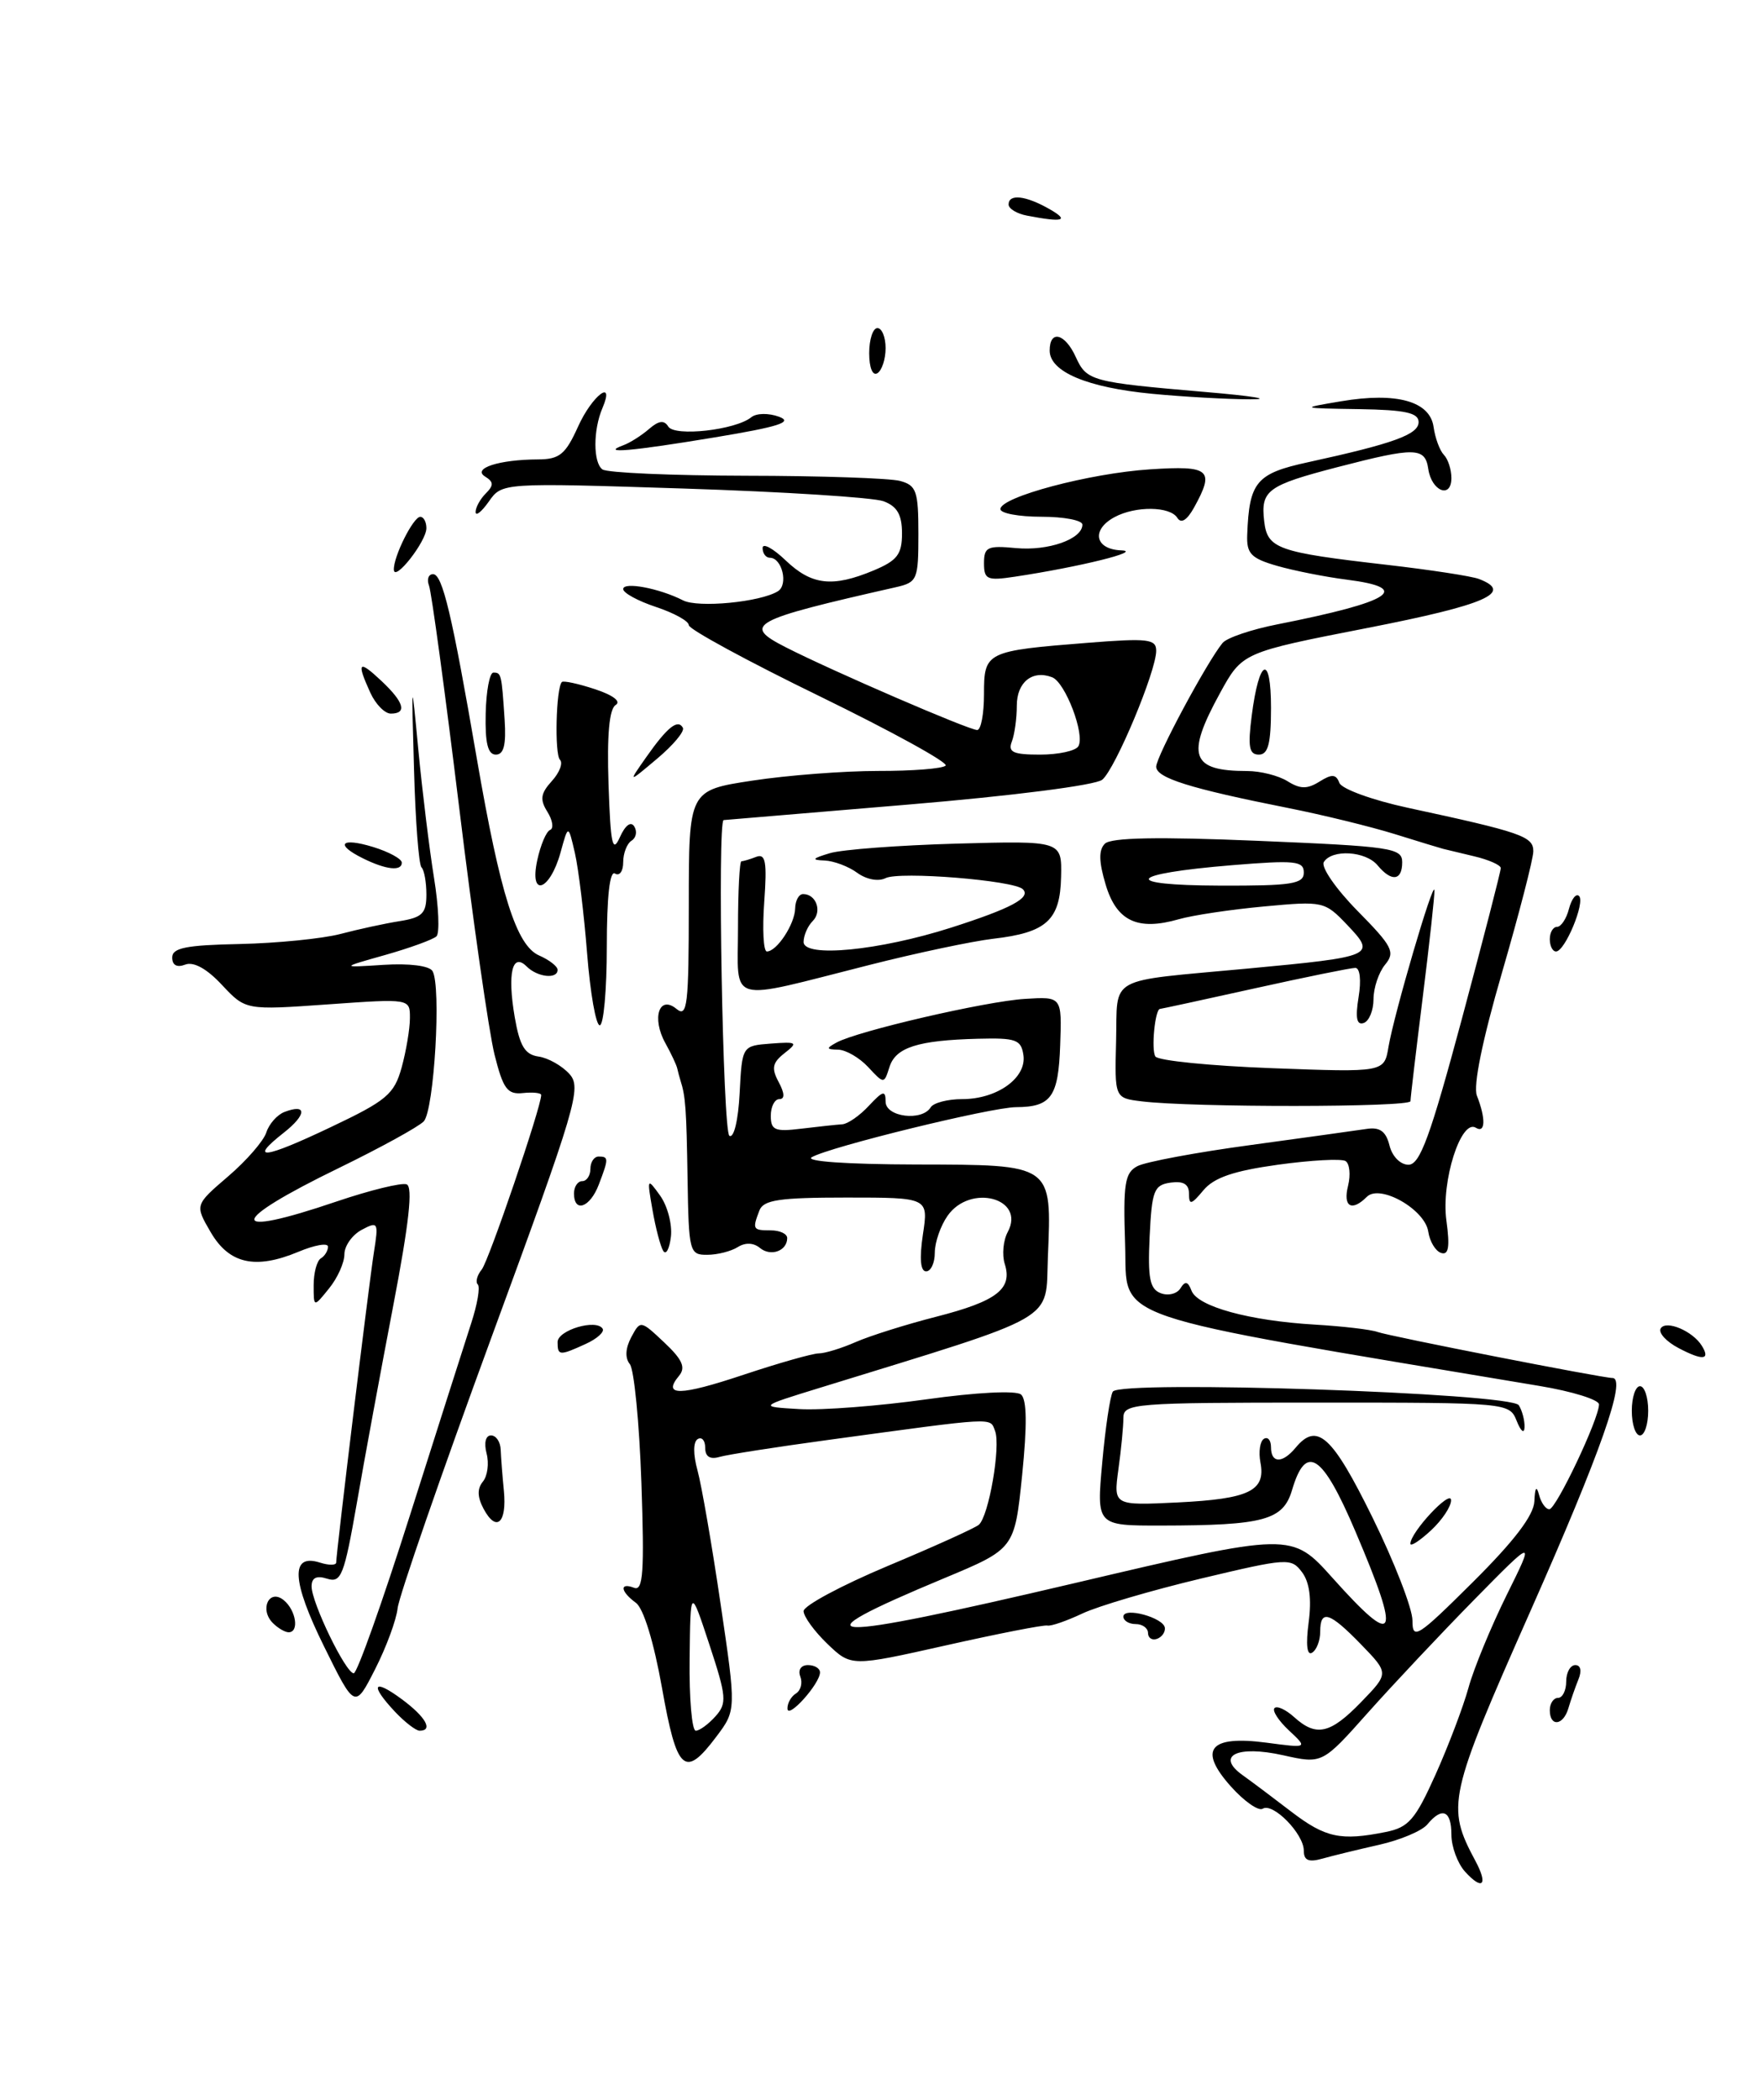 <?xml version="1.0" encoding="UTF-8" standalone="no"?>
<!DOCTYPE svg PUBLIC "-//W3C//DTD SVG 1.1//EN" "http://www.w3.org/Graphics/SVG/1.1/DTD/svg11.dtd" >
<svg xmlns="http://www.w3.org/2000/svg" xmlns:xlink="http://www.w3.org/1999/xlink" version="1.1" viewBox="0 0 215 256">
 <g >
 <path fill="currentColor"
d=" M 178.66 228.18 C 177.75 227.17 177.00 225.14 177.00 223.67 C 177.00 220.72 175.87 220.24 174.06 222.43 C 173.40 223.22 170.76 224.33 168.18 224.91 C 165.61 225.49 162.49 226.25 161.25 226.60 C 159.58 227.07 159.00 226.81 159.00 225.62 C 159.00 223.57 155.24 219.73 153.99 220.51 C 153.47 220.83 151.73 219.61 150.11 217.80 C 146.07 213.28 147.49 211.54 154.46 212.46 C 159.50 213.13 159.50 213.13 157.18 210.96 C 155.91 209.77 155.12 208.55 155.43 208.24 C 155.74 207.93 156.81 208.43 157.82 209.34 C 160.52 211.78 162.22 211.40 166.00 207.50 C 169.39 204.00 169.39 204.00 166.00 200.50 C 162.14 196.52 161.00 196.16 161.00 198.94 C 161.00 200.01 160.56 201.16 160.01 201.49 C 159.39 201.88 159.23 200.52 159.59 197.80 C 159.97 194.93 159.70 192.89 158.78 191.67 C 157.46 189.91 157.01 189.94 146.46 192.45 C 140.43 193.89 133.93 195.80 132.00 196.71 C 130.07 197.62 128.16 198.28 127.74 198.18 C 127.31 198.07 121.76 199.16 115.39 200.59 C 103.80 203.19 103.80 203.19 100.90 200.41 C 99.31 198.88 98.00 197.08 98.00 196.42 C 98.00 195.76 102.61 193.29 108.25 190.92 C 113.89 188.56 118.89 186.30 119.36 185.90 C 120.58 184.88 122.06 176.32 121.35 174.46 C 120.70 172.78 121.71 172.73 101.00 175.55 C 94.67 176.41 88.71 177.34 87.75 177.62 C 86.59 177.96 86.00 177.59 86.00 176.51 C 86.00 175.61 85.59 175.14 85.08 175.45 C 84.53 175.79 84.52 177.31 85.06 179.26 C 85.55 181.04 86.82 188.35 87.87 195.50 C 89.79 208.50 89.79 208.50 87.34 211.75 C 83.50 216.86 82.54 216.00 80.73 205.77 C 79.73 200.17 78.48 196.09 77.55 195.41 C 75.65 194.02 75.52 192.88 77.34 193.58 C 78.43 193.99 78.59 191.63 78.22 180.79 C 77.97 173.48 77.33 166.97 76.81 166.31 C 76.20 165.56 76.27 164.37 76.98 163.03 C 78.10 160.94 78.12 160.95 81.01 163.67 C 83.22 165.75 83.65 166.72 82.81 167.73 C 80.73 170.23 82.90 170.20 90.69 167.60 C 94.99 166.17 99.11 165.00 99.85 165.00 C 100.59 165.00 102.62 164.38 104.35 163.62 C 106.08 162.86 110.52 161.46 114.21 160.52 C 121.57 158.63 123.50 157.14 122.53 154.09 C 122.18 152.98 122.34 151.23 122.90 150.19 C 125.10 146.08 118.33 144.27 115.56 148.22 C 114.70 149.44 114.00 151.47 114.00 152.72 C 114.00 153.98 113.52 155.00 112.94 155.00 C 112.25 155.00 112.11 153.43 112.55 150.50 C 113.23 146.00 113.23 146.00 103.22 146.00 C 95.02 146.00 93.10 146.29 92.61 147.58 C 91.73 149.88 91.80 150.00 94.00 150.00 C 95.10 150.00 96.00 150.42 96.00 150.94 C 96.00 152.51 93.99 153.24 92.67 152.14 C 91.89 151.50 90.89 151.46 89.97 152.04 C 89.16 152.55 87.49 152.98 86.25 152.98 C 84.09 153.00 83.99 152.64 83.85 143.75 C 83.71 135.09 83.60 133.66 82.99 131.75 C 82.86 131.34 82.68 130.66 82.59 130.25 C 82.50 129.84 81.85 128.45 81.14 127.17 C 79.44 124.11 80.39 121.25 82.51 123.01 C 83.82 124.09 84.00 122.53 84.00 110.30 C 84.00 96.35 84.00 96.35 91.75 95.17 C 96.01 94.52 102.91 93.99 107.08 93.99 C 111.25 94.00 114.96 93.71 115.32 93.34 C 115.68 92.98 108.78 89.19 99.99 84.90 C 91.19 80.62 84.00 76.71 84.00 76.22 C 84.00 75.72 82.20 74.73 80.00 74.00 C 77.80 73.27 76.00 72.29 76.00 71.82 C 76.00 70.89 80.41 71.72 83.29 73.19 C 85.12 74.14 92.73 73.41 94.87 72.08 C 96.16 71.28 95.37 68.00 93.89 68.00 C 93.40 68.00 93.00 67.47 93.00 66.81 C 93.00 66.16 94.26 66.84 95.80 68.31 C 98.98 71.35 101.52 71.64 106.53 69.55 C 109.42 68.34 110.00 67.59 110.00 65.03 C 110.00 62.75 109.41 61.73 107.75 61.11 C 106.51 60.65 95.54 59.95 83.36 59.56 C 61.22 58.85 61.22 58.85 59.61 61.15 C 58.72 62.41 58.00 62.98 58.00 62.42 C 58.00 61.86 58.56 60.84 59.24 60.16 C 60.23 59.17 60.21 58.75 59.16 58.10 C 57.55 57.10 60.86 56.03 65.60 56.01 C 68.24 56.00 68.96 55.41 70.50 52.00 C 72.21 48.21 75.04 46.06 73.47 49.75 C 72.32 52.43 72.33 56.41 73.47 57.23 C 74.04 57.64 81.92 57.98 91.00 58.00 C 100.08 58.01 108.51 58.30 109.75 58.63 C 111.76 59.17 112.00 59.86 112.00 65.10 C 112.00 70.68 111.87 70.99 109.25 71.59 C 91.50 75.61 90.46 76.18 95.84 78.92 C 101.53 81.82 118.15 89.00 119.17 89.00 C 119.63 89.00 120.00 87.03 120.00 84.62 C 120.00 79.46 120.22 79.35 132.75 78.36 C 139.99 77.79 141.00 77.91 141.00 79.34 C 141.00 81.83 136.02 93.74 134.42 95.06 C 133.62 95.73 123.46 97.03 110.76 98.09 C 98.52 99.11 88.39 99.96 88.25 99.98 C 87.47 100.05 88.15 137.98 88.95 138.47 C 89.49 138.81 90.03 136.60 90.20 133.28 C 90.50 127.50 90.50 127.50 94.00 127.23 C 97.21 126.99 97.35 127.09 95.67 128.40 C 94.19 129.57 94.05 130.23 94.96 131.92 C 95.70 133.30 95.72 134.00 95.04 134.00 C 94.47 134.00 94.00 134.91 94.00 136.03 C 94.00 137.79 94.50 138.00 97.75 137.60 C 99.81 137.35 102.04 137.11 102.71 137.07 C 103.38 137.03 104.84 136.02 105.96 134.81 C 107.68 132.97 108.00 132.89 108.00 134.31 C 108.00 136.18 112.43 136.74 113.50 135.00 C 113.84 134.45 115.57 134.00 117.34 134.00 C 121.60 134.00 125.20 131.42 124.81 128.65 C 124.53 126.74 123.91 126.52 119.27 126.64 C 111.92 126.83 109.23 127.69 108.47 130.09 C 107.81 132.17 107.81 132.17 105.87 130.09 C 104.80 128.94 103.15 127.99 102.21 127.97 C 100.76 127.94 100.73 127.81 102.00 127.11 C 104.52 125.71 120.22 122.07 125.00 121.78 C 129.50 121.50 129.50 121.50 129.29 127.42 C 129.07 133.73 128.20 134.96 123.90 134.98 C 120.86 135.00 101.20 139.81 99.00 141.08 C 98.11 141.59 103.25 141.95 111.71 141.97 C 128.48 142.01 128.26 141.85 127.79 153.27 C 127.47 161.26 129.50 160.09 100.00 169.19 C 92.50 171.50 92.50 171.50 97.50 171.79 C 100.25 171.95 107.22 171.41 112.98 170.60 C 119.04 169.75 123.90 169.50 124.51 170.01 C 125.23 170.61 125.27 173.72 124.65 179.85 C 123.73 188.83 123.73 188.83 115.12 192.42 C 96.46 200.20 99.91 200.32 131.17 192.98 C 157.50 186.79 157.50 186.79 162.52 192.39 C 170.32 201.10 170.91 199.89 165.30 186.72 C 161.27 177.24 159.26 175.93 157.57 181.65 C 156.48 185.34 154.16 185.97 141.61 185.99 C 133.72 186.00 133.72 186.00 134.42 178.31 C 134.80 174.08 135.38 170.19 135.71 169.66 C 136.60 168.23 184.27 169.82 185.22 171.32 C 185.63 171.97 185.95 173.18 185.92 174.00 C 185.89 174.84 185.47 174.51 184.97 173.25 C 184.07 171.01 184.00 171.00 160.53 171.00 C 138.26 171.00 137.00 171.10 137.00 172.86 C 137.00 173.88 136.73 176.71 136.39 179.14 C 135.79 183.55 135.79 183.55 143.64 183.17 C 152.34 182.74 154.38 181.76 153.71 178.29 C 153.47 177.00 153.66 175.71 154.13 175.42 C 154.61 175.12 155.00 175.58 155.00 176.44 C 155.00 178.42 156.39 178.44 158.00 176.50 C 160.62 173.34 162.46 175.01 167.38 185.01 C 170.06 190.46 172.25 196.11 172.25 197.56 C 172.25 199.99 172.84 199.62 179.62 192.88 C 184.66 187.87 187.04 184.75 187.12 183.03 C 187.19 181.33 187.38 181.08 187.69 182.25 C 187.94 183.21 188.50 184.00 188.94 184.00 C 189.77 184.00 195.00 172.98 195.00 171.22 C 195.00 170.65 191.74 169.63 187.75 168.97 C 134.00 159.97 137.53 161.17 137.21 151.74 C 136.96 144.29 137.17 142.98 138.71 142.17 C 139.70 141.65 145.90 140.49 152.50 139.60 C 159.10 138.70 165.48 137.81 166.68 137.63 C 168.28 137.39 169.02 137.93 169.45 139.65 C 169.78 140.99 170.78 142.00 171.77 142.00 C 173.17 141.99 174.42 138.56 178.27 124.25 C 180.89 114.49 183.03 106.20 183.02 105.83 C 183.01 105.46 181.54 104.81 179.75 104.39 C 177.96 103.96 176.28 103.56 176.00 103.49 C 175.72 103.42 173.07 102.62 170.10 101.69 C 167.13 100.77 161.28 99.34 157.10 98.51 C 145.11 96.13 141.00 94.84 141.00 93.47 C 141.00 92.23 147.22 80.65 149.10 78.38 C 149.62 77.76 152.61 76.74 155.77 76.12 C 169.75 73.36 172.33 71.70 164.25 70.67 C 161.64 70.34 157.81 69.58 155.75 68.99 C 152.56 68.07 152.01 67.50 152.10 65.20 C 152.34 58.75 153.20 57.72 159.53 56.35 C 169.94 54.08 173.00 52.97 173.00 51.46 C 173.00 50.33 171.39 49.97 165.75 49.88 C 158.50 49.77 158.50 49.77 163.56 48.92 C 170.33 47.78 174.40 48.92 174.83 52.07 C 175.02 53.41 175.58 54.93 176.08 55.45 C 176.59 55.97 177.00 57.25 177.00 58.28 C 177.00 60.85 174.58 59.90 174.18 57.17 C 173.79 54.52 172.59 54.49 163.11 56.95 C 154.55 59.18 153.73 59.78 154.17 63.55 C 154.56 66.90 155.78 67.33 169.12 68.86 C 174.41 69.47 179.47 70.24 180.37 70.59 C 184.65 72.23 181.23 73.73 166.75 76.56 C 151.50 79.54 151.50 79.54 148.77 84.52 C 144.59 92.15 145.24 94.00 152.10 94.00 C 153.71 94.00 155.92 94.56 157.01 95.24 C 158.56 96.21 159.42 96.22 160.91 95.29 C 162.43 94.34 162.93 94.37 163.34 95.45 C 163.63 96.19 167.37 97.55 171.68 98.48 C 185.56 101.47 187.00 101.97 186.99 103.79 C 186.98 104.73 185.26 111.39 183.17 118.58 C 180.77 126.83 179.64 132.38 180.11 133.58 C 181.21 136.39 181.15 138.21 179.98 137.49 C 178.17 136.37 175.73 144.04 176.39 148.80 C 176.83 152.03 176.66 153.06 175.74 152.75 C 175.06 152.53 174.36 151.36 174.18 150.16 C 173.78 147.44 168.28 144.32 166.69 145.91 C 164.84 147.76 163.75 147.12 164.40 144.56 C 164.73 143.22 164.59 141.87 164.09 141.55 C 163.58 141.24 159.87 141.44 155.83 142.00 C 150.43 142.75 148.04 143.57 146.75 145.12 C 145.28 146.89 145.00 146.95 145.00 145.54 C 145.00 144.37 144.32 143.96 142.75 144.18 C 140.73 144.47 140.47 145.14 140.20 150.76 C 139.96 155.84 140.22 157.15 141.55 157.66 C 142.46 158.01 143.54 157.74 143.96 157.06 C 144.53 156.14 144.87 156.21 145.31 157.36 C 146.05 159.29 152.35 161.02 160.34 161.49 C 163.73 161.69 167.18 162.09 168.00 162.39 C 169.48 162.92 195.43 168.00 196.64 168.00 C 198.40 168.00 195.19 177.12 186.64 196.41 C 176.60 219.08 176.35 220.19 179.92 226.86 C 181.51 229.82 180.81 230.55 178.66 228.18 Z  M 168.98 223.35 C 171.79 222.79 172.59 221.86 175.07 216.34 C 176.64 212.84 178.45 208.07 179.09 205.74 C 179.73 203.41 181.82 198.35 183.72 194.50 C 187.19 187.50 187.19 187.50 179.81 195.00 C 175.76 199.12 169.92 205.33 166.84 208.78 C 161.25 215.06 161.25 215.06 156.47 213.99 C 150.87 212.74 148.22 214.05 151.54 216.42 C 152.62 217.19 155.30 219.20 157.50 220.89 C 161.64 224.05 163.50 224.45 168.98 223.35 Z  M 87.25 209.25 C 88.67 207.66 88.61 206.87 86.51 200.50 C 84.20 193.50 84.20 193.50 84.10 202.25 C 84.04 207.06 84.38 211.00 84.85 211.00 C 85.31 211.00 86.39 210.21 87.25 209.25 Z  M 131.50 90.99 C 132.36 89.61 129.92 83.19 128.31 82.57 C 125.90 81.64 124.00 83.17 124.00 86.03 C 124.00 87.57 123.73 89.55 123.39 90.42 C 122.90 91.70 123.55 92.00 126.83 92.00 C 129.06 92.00 131.16 91.55 131.50 90.99 Z  M 48.17 208.69 C 45.06 205.37 45.49 204.57 49.00 207.16 C 51.91 209.31 52.87 211.00 51.17 211.00 C 50.72 211.00 49.37 209.96 48.17 208.69 Z  M 189.00 208.50 C 189.00 207.68 189.45 207.00 190.00 207.00 C 190.55 207.00 191.00 206.10 191.00 205.00 C 191.00 203.90 191.50 203.00 192.11 203.00 C 192.77 203.00 192.92 203.70 192.49 204.75 C 192.10 205.71 191.55 207.29 191.27 208.25 C 190.65 210.39 189.00 210.57 189.00 208.50 Z  M 96.03 208.31 C 96.01 207.65 96.48 206.82 97.07 206.46 C 97.66 206.09 97.89 205.17 97.60 204.40 C 97.29 203.59 97.68 203.00 98.53 203.00 C 99.34 203.00 100.00 203.40 100.00 203.89 C 100.00 205.27 96.07 209.65 96.03 208.31 Z  M 39.52 200.73 C 35.57 192.74 35.39 189.36 39.00 190.50 C 40.10 190.85 41.00 190.85 41.00 190.49 C 41.00 189.33 44.98 156.58 45.60 152.66 C 46.18 149.00 46.11 148.87 44.10 149.94 C 42.95 150.56 42.00 151.90 42.00 152.92 C 42.00 153.94 41.16 155.82 40.12 157.09 C 38.25 159.41 38.25 159.41 38.25 156.69 C 38.25 155.19 38.64 153.72 39.12 153.42 C 39.61 153.13 40.00 152.48 40.00 151.99 C 40.00 151.50 38.38 151.78 36.40 152.61 C 31.13 154.81 27.94 154.09 25.68 150.20 C 23.76 146.90 23.76 146.90 27.82 143.42 C 30.05 141.51 32.15 139.10 32.48 138.06 C 32.81 137.03 33.80 135.91 34.68 135.57 C 37.46 134.50 37.42 135.89 34.60 138.10 C 30.24 141.53 32.17 141.30 40.33 137.42 C 47.16 134.18 48.07 133.41 48.98 130.15 C 49.53 128.14 49.99 125.43 49.99 124.12 C 50.00 121.74 50.00 121.74 39.98 122.45 C 29.96 123.16 29.96 123.16 27.07 120.08 C 25.23 118.10 23.61 117.21 22.59 117.60 C 21.58 117.99 21.00 117.68 21.00 116.73 C 21.00 115.56 22.71 115.22 29.25 115.09 C 33.79 114.99 39.30 114.44 41.50 113.87 C 43.70 113.29 46.96 112.58 48.75 112.30 C 51.49 111.86 52.00 111.36 52.00 109.06 C 52.00 107.56 51.73 106.06 51.40 105.74 C 51.07 105.41 50.66 100.05 50.49 93.82 C 50.17 82.50 50.17 82.50 51.03 91.56 C 51.51 96.54 52.36 103.50 52.93 107.03 C 53.50 110.55 53.63 113.76 53.23 114.15 C 52.83 114.54 50.02 115.56 47.00 116.42 C 41.50 117.97 41.50 117.97 46.78 117.63 C 49.90 117.43 52.34 117.74 52.74 118.38 C 53.84 120.16 52.95 135.39 51.67 136.72 C 51.03 137.38 46.39 139.93 41.36 142.38 C 27.70 149.02 27.55 151.07 41.05 146.48 C 45.13 145.10 48.97 144.16 49.59 144.39 C 50.37 144.70 49.89 149.10 47.96 159.16 C 46.45 167.05 44.44 177.90 43.51 183.29 C 41.97 192.08 41.61 193.01 39.90 192.47 C 38.59 192.05 38.00 192.35 38.00 193.41 C 38.00 195.40 42.17 204.00 43.14 204.00 C 43.55 204.00 46.63 195.34 49.99 184.75 C 53.35 174.16 56.72 163.62 57.46 161.33 C 58.21 159.04 58.58 156.91 58.27 156.60 C 57.96 156.30 58.18 155.47 58.75 154.77 C 59.61 153.71 66.00 134.97 66.00 133.50 C 66.00 133.24 65.00 133.13 63.77 133.26 C 61.88 133.46 61.36 132.77 60.31 128.58 C 59.63 125.87 57.67 112.22 55.97 98.23 C 54.26 84.25 52.62 72.18 52.32 71.40 C 52.03 70.63 52.25 70.00 52.81 70.00 C 53.96 70.00 55.12 74.89 58.15 92.49 C 61.02 109.09 62.97 115.27 65.75 116.49 C 66.99 117.03 68.00 117.82 68.00 118.24 C 68.00 119.41 65.54 119.14 64.23 117.83 C 62.47 116.07 61.86 118.67 62.77 124.00 C 63.38 127.52 64.01 128.57 65.67 128.81 C 66.84 128.97 68.53 129.93 69.43 130.92 C 70.96 132.61 70.35 134.69 59.91 163.11 C 53.77 179.83 48.64 194.66 48.49 196.07 C 48.34 197.48 47.11 200.82 45.75 203.49 C 43.28 208.35 43.28 208.35 39.52 200.73 Z  M 140.00 199.08 C 140.00 198.49 139.32 198.00 138.50 198.00 C 137.68 198.00 137.00 197.59 137.00 197.09 C 137.00 195.87 141.94 197.22 142.06 198.47 C 142.11 199.01 141.67 199.61 141.07 199.81 C 140.48 200.01 140.00 199.68 140.00 199.08 Z  M 33.28 197.88 C 31.60 196.20 32.84 193.62 34.62 195.10 C 36.11 196.34 36.51 199.00 35.20 199.00 C 34.76 199.00 33.90 198.50 33.28 197.88 Z  M 172.00 188.20 C 172.01 186.80 176.93 181.53 176.96 182.89 C 176.98 183.65 175.88 185.31 174.50 186.59 C 173.12 187.86 172.00 188.59 172.00 188.20 Z  M 58.98 183.96 C 58.21 182.52 58.18 181.49 58.89 180.63 C 59.45 179.95 59.66 178.41 59.34 177.20 C 59.00 175.90 59.23 175.00 59.88 175.00 C 60.50 175.00 61.03 175.79 61.06 176.75 C 61.10 177.71 61.27 179.97 61.45 181.76 C 61.83 185.69 60.53 186.85 58.98 183.96 Z  M 199.00 172.00 C 199.00 170.35 199.45 169.00 200.00 169.00 C 200.55 169.00 201.00 170.35 201.00 172.00 C 201.00 173.65 200.55 175.00 200.00 175.00 C 199.45 175.00 199.00 173.65 199.00 172.00 Z  M 204.72 164.36 C 203.19 163.56 202.21 162.48 202.53 161.95 C 203.18 160.90 206.44 162.28 207.54 164.07 C 208.62 165.81 207.67 165.91 204.72 164.36 Z  M 68.00 163.62 C 68.00 162.16 72.73 160.76 73.49 161.99 C 73.74 162.38 72.81 163.22 71.42 163.85 C 68.23 165.31 68.00 165.29 68.00 163.62 Z  M 80.88 152.50 C 80.54 151.95 79.95 149.70 79.57 147.50 C 78.89 143.61 78.92 143.56 80.50 145.76 C 81.40 147.01 81.99 149.26 81.82 150.76 C 81.64 152.27 81.22 153.05 80.88 152.50 Z  M 70.00 145.50 C 70.00 144.68 70.45 144.00 71.00 144.00 C 71.55 144.00 72.00 143.32 72.00 142.50 C 72.00 141.68 72.45 141.00 73.00 141.00 C 74.24 141.00 74.24 141.24 73.02 144.43 C 71.96 147.22 70.00 147.92 70.00 145.50 Z  M 139.22 134.27 C 135.93 133.87 135.93 133.87 136.11 126.92 C 136.31 118.84 134.74 119.71 152.19 118.08 C 167.57 116.64 167.86 116.51 164.31 112.78 C 161.55 109.88 161.37 109.84 154.17 110.51 C 150.14 110.88 145.45 111.58 143.75 112.07 C 138.73 113.51 136.17 112.30 134.84 107.86 C 134.00 105.05 133.97 103.63 134.74 102.86 C 135.49 102.11 141.24 102.00 153.41 102.51 C 169.69 103.19 171.00 103.38 171.00 105.12 C 171.00 107.38 169.70 107.55 168.00 105.50 C 166.55 103.75 162.43 103.50 161.44 105.10 C 161.07 105.70 162.92 108.38 165.55 111.05 C 169.82 115.38 170.18 116.08 168.91 117.61 C 168.14 118.55 167.50 120.44 167.50 121.82 C 167.50 123.19 166.96 124.50 166.30 124.72 C 165.45 125.01 165.27 124.10 165.68 121.57 C 166.02 119.51 165.85 118.00 165.28 118.00 C 164.74 118.00 159.22 119.12 153.00 120.50 C 146.78 121.88 141.59 123.00 141.47 123.00 C 140.86 123.00 140.37 127.98 140.90 128.80 C 141.23 129.31 147.65 129.95 155.16 130.23 C 168.81 130.74 168.81 130.74 169.33 127.62 C 170.01 123.62 174.83 107.16 174.93 108.54 C 174.97 109.11 174.33 114.96 173.51 121.54 C 172.69 128.12 172.01 133.84 172.01 134.25 C 172.00 135.01 145.30 135.03 139.22 134.27 Z  M 159.00 106.38 C 159.00 104.96 157.94 104.85 150.25 105.48 C 137.42 106.54 136.58 107.93 148.75 107.97 C 157.54 108.00 159.00 107.77 159.00 106.38 Z  M 71.60 116.25 C 71.22 111.44 70.55 105.92 70.11 104.00 C 69.30 100.50 69.30 100.50 68.36 103.93 C 67.05 108.65 64.52 109.49 65.52 104.87 C 65.92 103.02 66.62 101.36 67.09 101.18 C 67.55 101.00 67.40 100.01 66.76 98.98 C 65.82 97.48 65.92 96.74 67.30 95.22 C 68.24 94.19 68.68 93.02 68.29 92.63 C 67.61 91.95 67.81 83.88 68.52 83.15 C 68.71 82.96 70.52 83.35 72.55 84.02 C 74.77 84.75 75.78 85.52 75.08 85.95 C 74.30 86.43 74.01 89.61 74.21 95.58 C 74.46 102.96 74.69 104.08 75.59 102.08 C 76.25 100.60 76.94 100.09 77.35 100.76 C 77.73 101.37 77.58 102.14 77.02 102.49 C 76.46 102.84 76.00 104.02 76.00 105.12 C 76.00 106.22 75.55 106.84 75.00 106.50 C 74.36 106.10 74.00 109.32 74.00 115.44 C 74.00 120.70 73.61 125.00 73.14 125.00 C 72.67 125.00 71.98 121.06 71.60 116.25 Z  M 90.00 113.11 C 90.00 108.65 90.19 105.00 90.42 105.00 C 90.65 105.00 91.47 104.76 92.23 104.46 C 93.37 104.03 93.55 105.08 93.20 109.96 C 92.96 113.28 93.10 116.00 93.52 116.00 C 94.74 116.00 96.93 112.66 96.97 110.75 C 96.99 109.79 97.42 109.00 97.94 109.00 C 99.53 109.00 100.29 111.11 99.11 112.29 C 98.50 112.90 98.00 114.05 98.00 114.84 C 98.00 116.79 107.21 115.90 116.00 113.09 C 123.31 110.75 125.77 109.44 124.74 108.41 C 123.66 107.33 109.69 106.20 107.99 107.06 C 107.11 107.50 105.65 107.22 104.54 106.41 C 103.48 105.63 101.69 104.96 100.56 104.91 C 98.91 104.85 99.04 104.66 101.19 104.02 C 102.66 103.57 109.64 103.05 116.69 102.85 C 129.50 102.50 129.50 102.50 129.40 106.90 C 129.29 112.19 127.63 113.70 121.11 114.45 C 118.58 114.75 111.78 116.18 106.00 117.65 C 88.39 122.10 90.00 122.56 90.00 113.11 Z  M 189.00 114.50 C 189.00 113.67 189.40 113.00 189.88 113.00 C 190.37 113.00 191.03 112.01 191.34 110.79 C 191.66 109.58 192.21 108.88 192.57 109.24 C 193.34 110.01 190.85 116.00 189.76 116.00 C 189.34 116.00 189.00 115.33 189.00 114.50 Z  M 44.25 104.64 C 40.79 102.93 41.58 102.06 45.50 103.26 C 47.42 103.85 49.00 104.71 49.00 105.17 C 49.00 106.25 47.07 106.04 44.25 104.64 Z  M 78.83 92.28 C 81.39 88.64 82.67 87.62 83.28 88.73 C 83.51 89.16 82.10 90.85 80.13 92.50 C 76.57 95.50 76.57 95.50 78.83 92.28 Z  M 59.23 87.00 C 59.29 84.25 59.71 82.00 60.17 82.00 C 61.13 82.00 61.17 82.14 61.54 87.75 C 61.74 90.80 61.44 92.00 60.47 92.00 C 59.49 92.00 59.15 90.60 59.23 87.00 Z  M 152.65 87.25 C 153.55 80.24 155.00 79.65 155.00 86.30 C 155.00 90.67 154.65 92.00 153.52 92.00 C 152.33 92.00 152.16 91.05 152.65 87.25 Z  M 45.16 84.45 C 43.45 80.69 43.72 80.39 46.50 83.00 C 49.28 85.61 49.68 87.00 47.66 87.00 C 46.92 87.00 45.80 85.85 45.16 84.45 Z  M 120.00 68.66 C 120.00 66.69 120.43 66.49 123.89 66.82 C 127.83 67.19 132.00 65.73 132.00 63.96 C 132.00 63.43 129.75 63.00 127.00 63.00 C 124.25 63.00 122.00 62.58 122.00 62.07 C 122.00 60.59 132.87 57.70 140.25 57.22 C 147.57 56.74 148.17 57.26 145.61 61.89 C 144.75 63.43 144.04 63.87 143.58 63.14 C 142.71 61.72 138.50 61.66 135.93 63.04 C 133.04 64.59 133.52 66.98 136.75 67.10 C 139.43 67.20 131.60 69.13 123.75 70.31 C 120.38 70.82 120.00 70.65 120.00 68.66 Z  M 48.03 69.45 C 47.98 67.85 50.40 63.02 51.25 63.01 C 51.66 63.00 52.00 63.63 52.00 64.39 C 52.00 66.01 48.08 71.01 48.03 69.45 Z  M 76.00 54.29 C 76.83 53.99 78.24 53.09 79.15 52.30 C 80.34 51.27 81.00 51.19 81.50 52.01 C 82.28 53.26 89.69 52.43 91.62 50.87 C 92.25 50.36 93.73 50.34 95.01 50.81 C 96.76 51.46 94.97 52.03 87.18 53.32 C 77.01 55.01 73.12 55.35 76.00 54.29 Z  M 140.50 48.01 C 132.59 47.25 128.02 45.33 128.01 42.75 C 128.00 40.17 129.87 40.62 131.19 43.52 C 132.53 46.45 133.04 46.59 147.00 47.79 C 152.78 48.28 155.25 48.69 152.50 48.68 C 149.75 48.68 144.35 48.38 140.50 48.01 Z  M 106.00 43.06 C 106.00 41.38 106.45 40.00 107.00 40.00 C 107.55 40.00 108.00 41.10 108.00 42.44 C 108.00 43.78 107.55 45.16 107.00 45.50 C 106.42 45.86 106.00 44.84 106.00 43.06 Z  M 125.25 26.29 C 124.01 26.06 123.00 25.44 123.00 24.93 C 123.00 23.60 125.10 23.84 128.00 25.50 C 130.47 26.91 129.66 27.14 125.25 26.29 Z "/>
</g>
</svg>